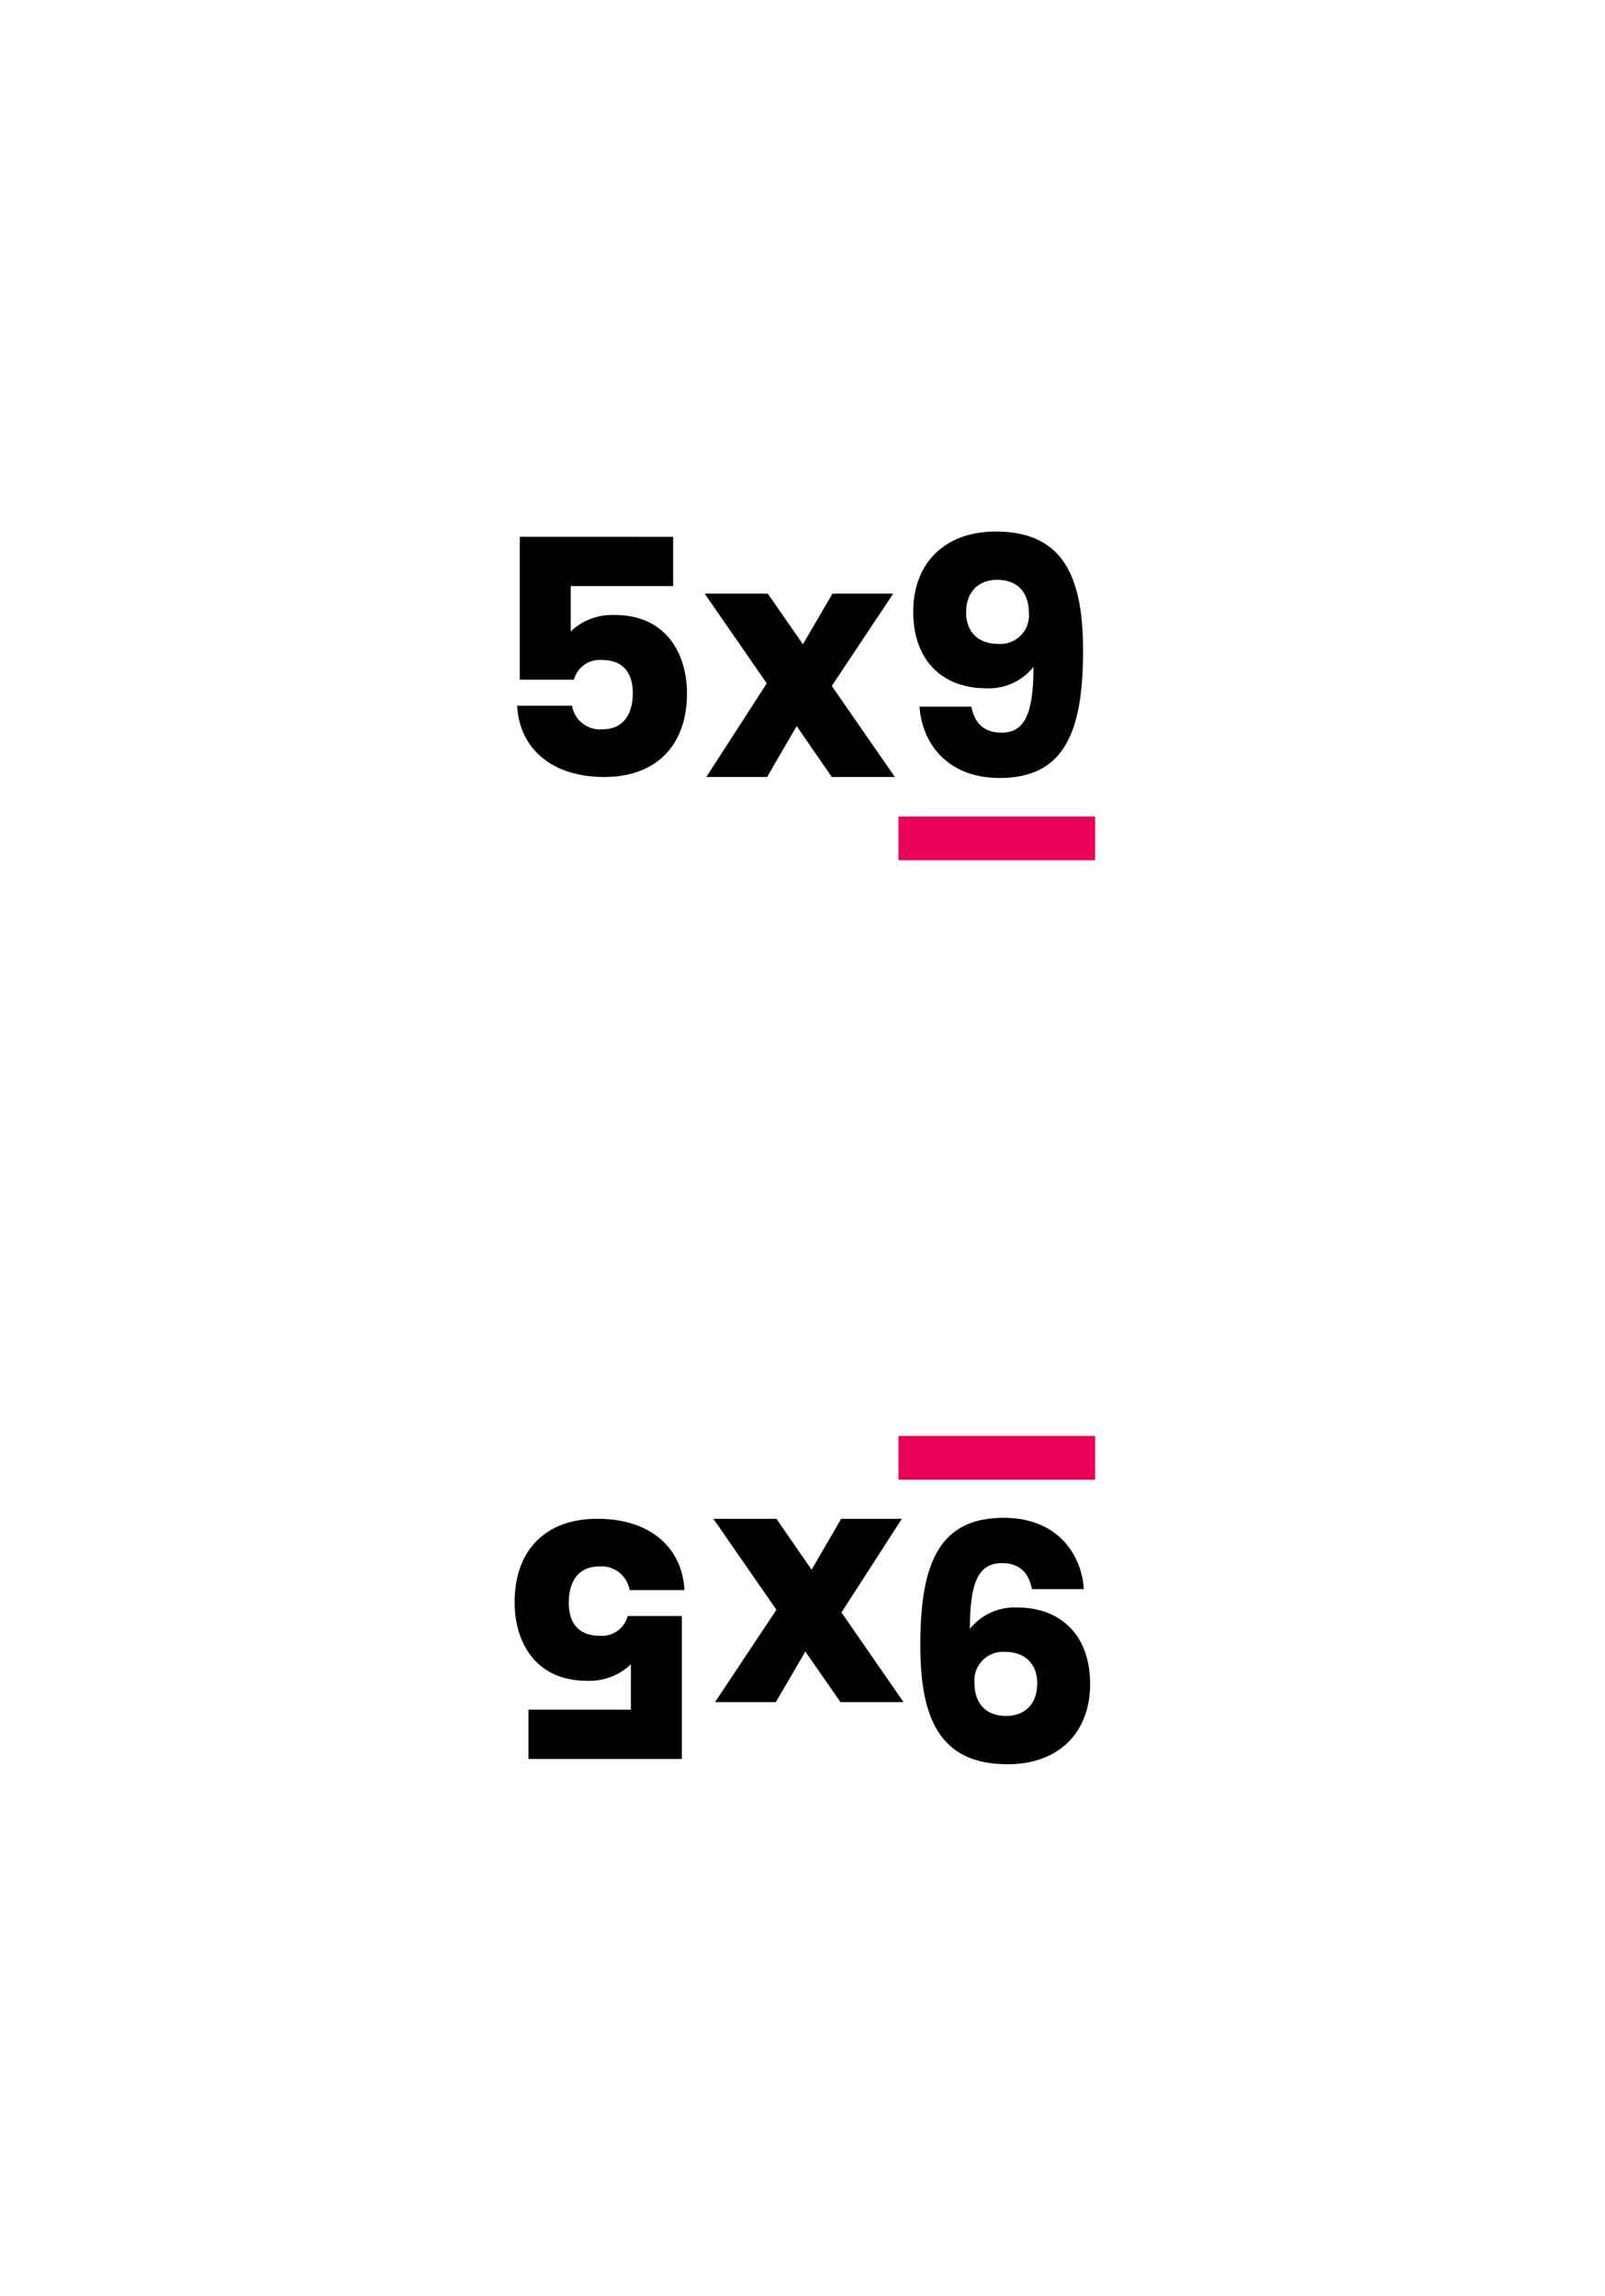 <svg id="_5x9" data-name="5x9" xmlns="http://www.w3.org/2000/svg" xmlns:xlink="http://www.w3.org/1999/xlink" width="218.294" height="312.13" viewBox="0 0 218.294 312.13">
  <defs>
    <filter id="Rectangle_514" x="17.894" y="21.576" width="182.847" height="269.037" filterUnits="userSpaceOnUse">
      <feOffset input="SourceAlpha"/>
      <feGaussianBlur stdDeviation="10" result="blur"/>
      <feFlood flood-opacity="0.161"/>
      <feComposite operator="in" in2="blur"/>
      <feComposite in="SourceGraphic"/>
    </filter>
  </defs>
  <path id="Path_7313" data-name="Path 7313" d="M25.285,0H193.009a25.285,25.285,0,0,1,25.285,25.285v261.56a25.285,25.285,0,0,1-25.285,25.285H25.285A25.285,25.285,0,0,1,0,286.845V25.285A25.285,25.285,0,0,1,25.285,0Z" fill="#fff"/>
  <g transform="matrix(1, 0, 0, 1, 0, 0)" filter="url(#Rectangle_514)">
    <rect id="Rectangle_514-2" data-name="Rectangle 514" width="122.847" height="209.037" transform="translate(47.89 51.58)" fill="#fff"/>
  </g>
  <path id="Path_7304" data-name="Path 7304" d="M.849,23.809c.357,5,3.8,9.693,10.9,9.693,8.755,0,11.346-6.164,11.346-17.287C23.095,6.3,20.5,0,11.212,0,4.288,0,0,4.288,0,10.9c0,6.924,4.288,10.408,9.872,10.408a7.785,7.785,0,0,0,6.477-2.9c0,6.209-1.117,8.934-4.333,8.934-2.368,0-3.663-1.251-4.11-3.529Zm10.766-8.532c-2.993,0-4.422-1.831-4.422-4.288,0-2.725,1.608-4.422,4.244-4.422,2.591,0,4.288,1.563,4.288,4.467A3.884,3.884,0,0,1,11.614,15.277ZM42.66,33.369h8.577L42.66,21,51.013,8.443H42.749l-4.02,6.879-4.78-6.879H25.373l8.443,12.195L25.6,33.369H33.86l4.02-6.924ZM55.525.715V20.146H62.9a3.608,3.608,0,0,1,3.8-2.68c2.725,0,4.2,1.563,4.2,4.512,0,2.814-1.251,4.914-4.154,4.914a3.86,3.86,0,0,1-4.11-3.216h-7.46c.268,5.628,4.512,9.693,11.838,9.693,7.237,0,11.257-4.467,11.257-11.346,0-5.271-2.725-10.676-9.827-10.676a8.183,8.183,0,0,0-5.986,2.234V7.415H76.386V.715Z" transform="translate(148.264 239.863) rotate(180)"/>
  <path id="Path_7303" data-name="Path 7303" d="M27.069-236.831V-217.4H34.44a3.608,3.608,0,0,1,3.8-2.68c2.725,0,4.2,1.563,4.2,4.512,0,2.814-1.251,4.914-4.154,4.914a3.86,3.86,0,0,1-4.11-3.216h-7.46c.268,5.628,4.512,9.693,11.838,9.693,7.237,0,11.257-4.467,11.257-11.346,0-5.271-2.725-10.676-9.827-10.676a8.183,8.183,0,0,0-5.986,2.234v-6.165H47.93v-6.7Zm42.437,32.654h8.577l-8.577-12.374L77.859-229.1H69.6l-4.02,6.879L60.8-229.1H52.219l8.443,12.195-8.219,12.731h8.264l4.02-6.924Zm11.927-9.559c.357,5,3.8,9.693,10.9,9.693,8.755,0,11.346-6.165,11.346-17.287,0-9.917-2.591-16.215-11.882-16.215-6.924,0-11.212,4.288-11.212,10.9,0,6.924,4.288,10.408,9.872,10.408a7.785,7.785,0,0,0,6.477-2.9c0,6.209-1.117,8.934-4.333,8.934-2.368,0-3.663-1.251-4.11-3.529ZM92.2-222.269c-2.993,0-4.422-1.831-4.422-4.288,0-2.725,1.608-4.422,4.244-4.422,2.591,0,4.288,1.563,4.288,4.467A3.884,3.884,0,0,1,92.2-222.269Z" transform="translate(43.624 309.813)"/>
  <rect id="Rectangle_971" data-name="Rectangle 971" width="26.749" height="5.944" transform="translate(122.197 111.018)" fill="#e90057"/>
  <rect id="Rectangle_982" data-name="Rectangle 982" width="26.749" height="5.944" transform="translate(122.197 195.227)" fill="#e90057"/>
</svg>
